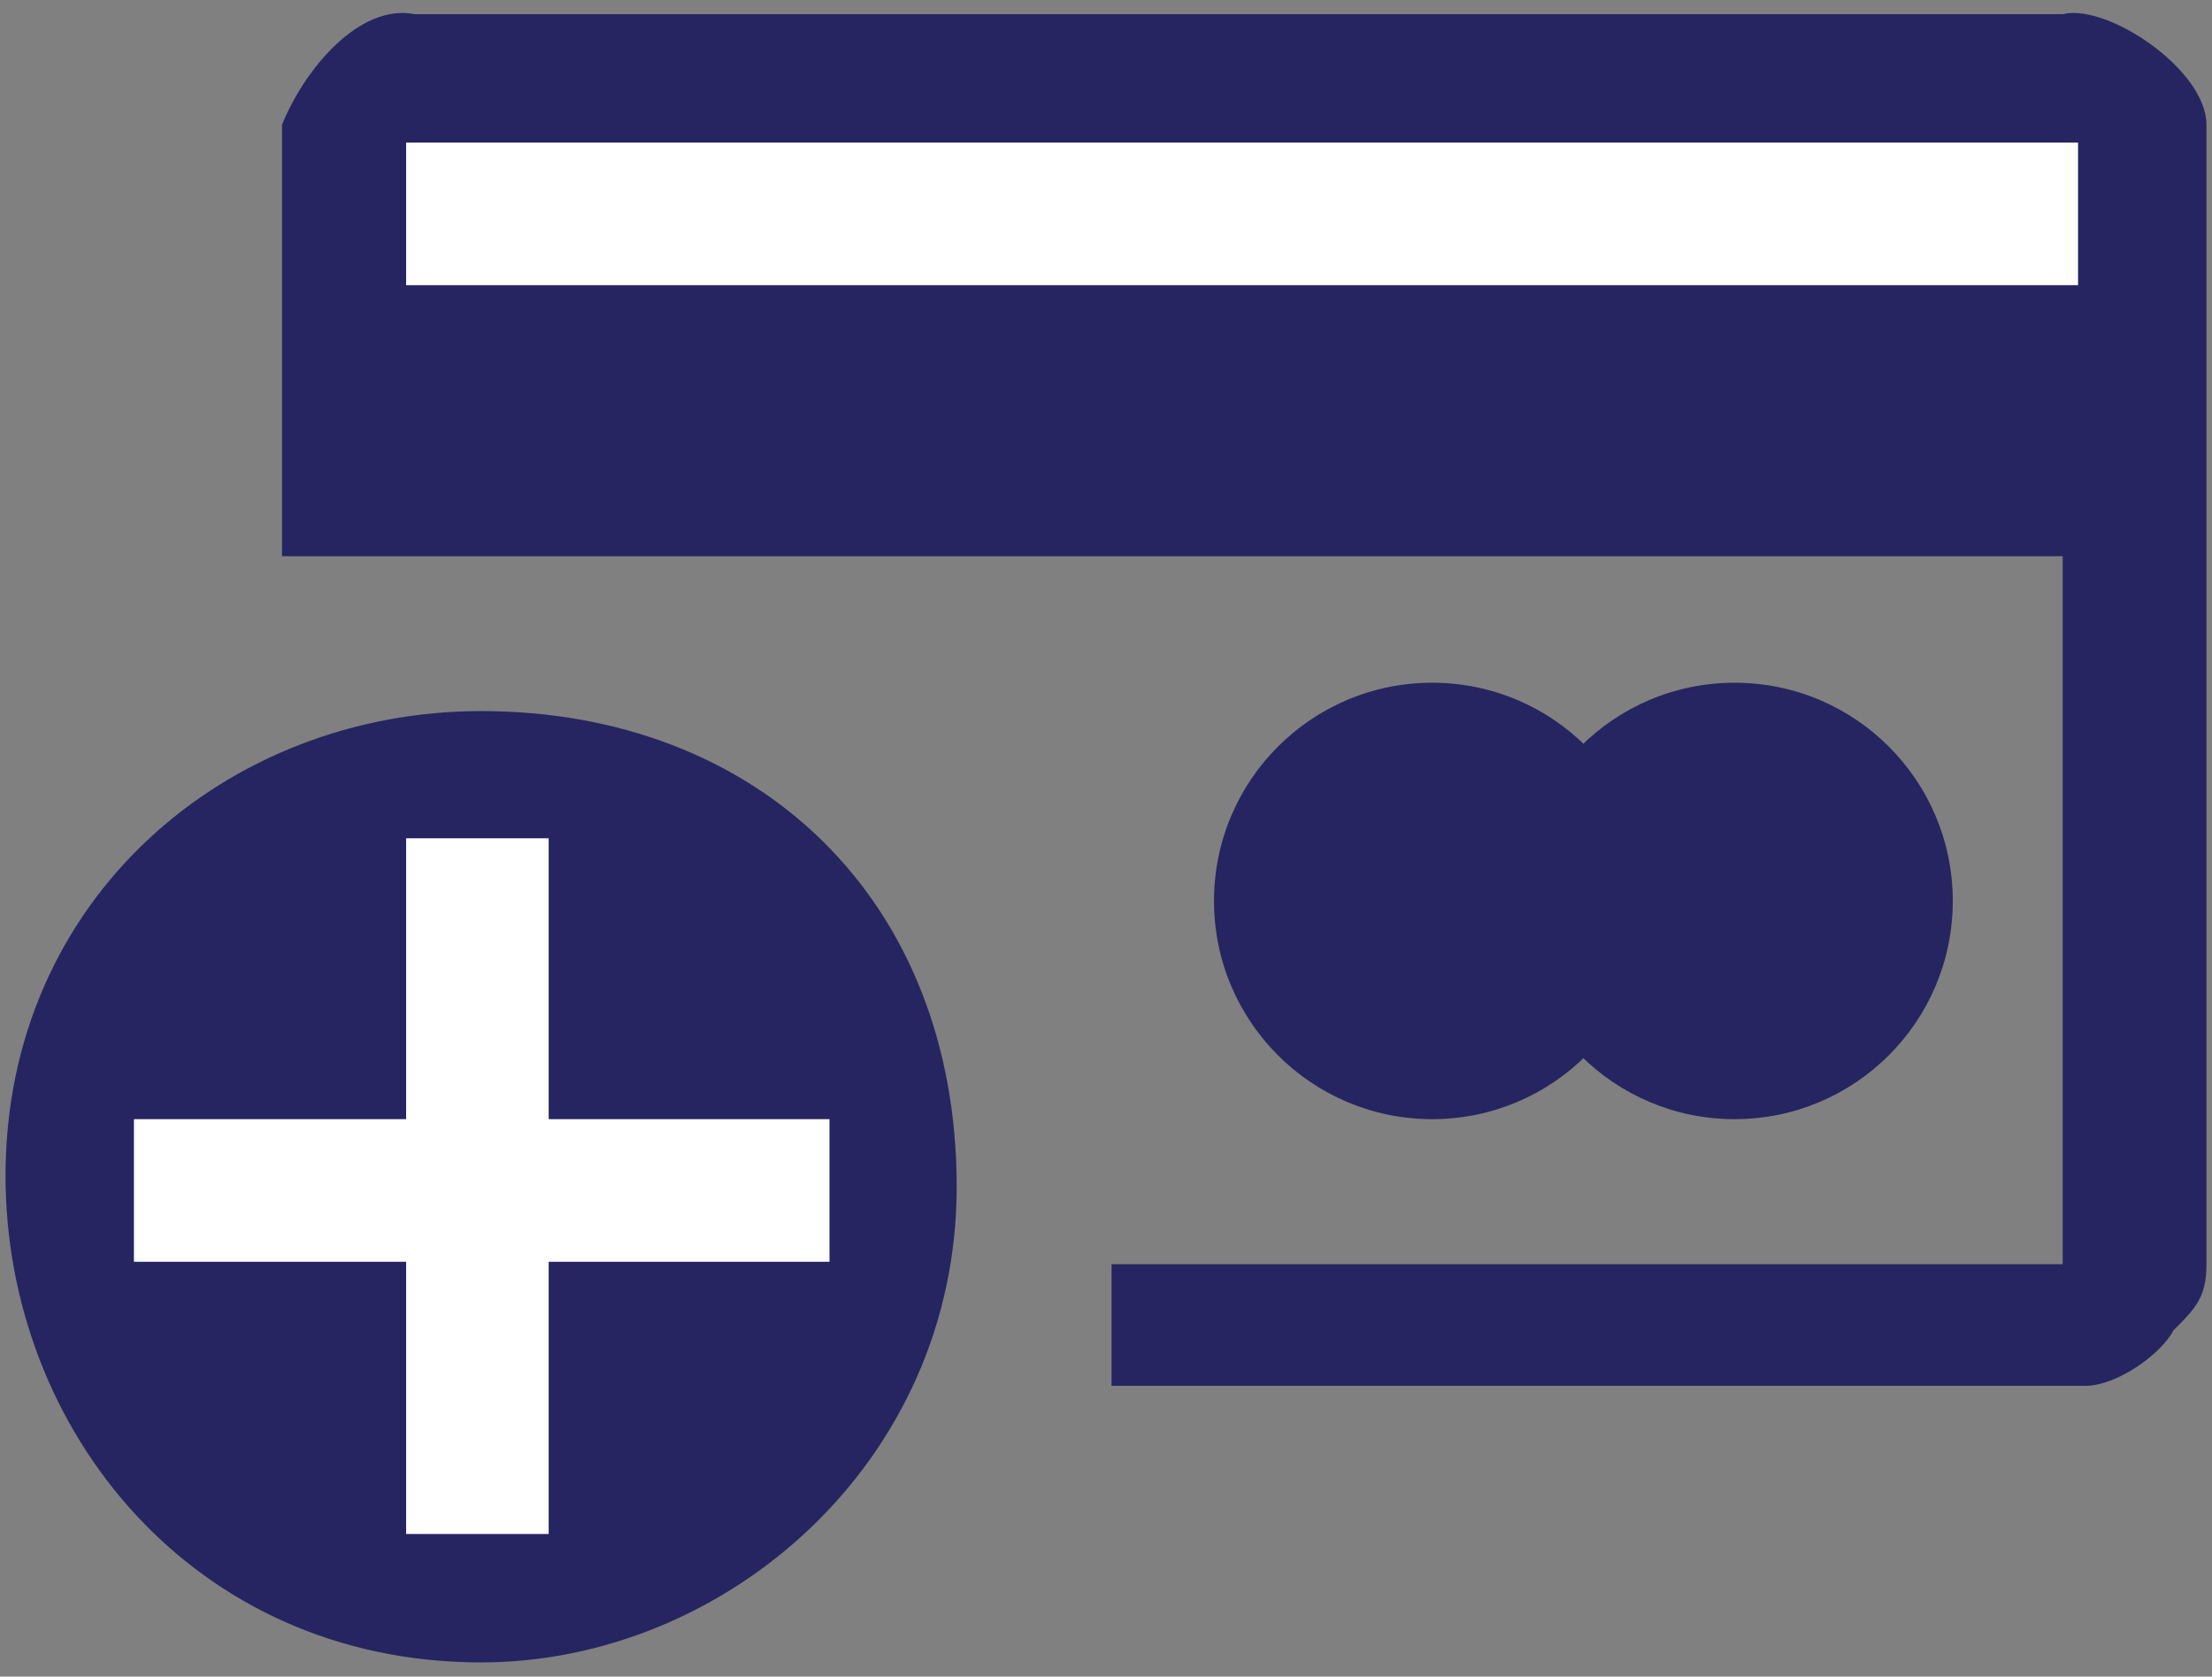 <?xml version="1.0" standalone="no"?>
<!-- Generator: Adobe Fireworks 10, Export SVG Extension by Aaron Beall (http://fireworks.abeall.com) . Version: 0.6.1  -->
<!DOCTYPE svg PUBLIC "-//W3C//DTD SVG 1.1//EN" "http://www.w3.org/Graphics/SVG/1.1/DTD/svg11.dtd">
<svg id="add_cartao.fw-P%E1gina%201" viewBox="0 0 512 388" style="background-color:#ffffff00" version="1.1"
	xmlns="http://www.w3.org/2000/svg" xmlns:xlink="http://www.w3.org/1999/xlink" xml:space="preserve"
	x="0px" y="0px" width="512px" height="388px"
>
	<rect x="0" y="0" width="512" height="388" fill="#808080" stroke="none"/>
	<g id="Plano%20de%20fundo">
		<g>
			<g>
				<path d="M 477.44 3.28 C 487.68 0.72 510.72 16.08 510.72 28.88 L 510.72 292.56 C 510.72 300.24 508.16 302.8 503.04 307.92 C 500.48 313.04 490.24 320.72 482.56 320.72 L 257.28 320.72 L 257.28 292.56 L 477.44 292.56 L 477.44 128.72 L 65.28 128.72 L 65.28 28.88 C 70.4 16.08 83.2 0.72 96 3.28 L 477.44 3.28 ZM 480 34 L 480 64.72 L 96 64.72 L 96 34 L 480 34 ZM 221.44 274.64 C 221.44 338.64 167.68 384.72 111.36 384.72 C 44.8 384.72 1.28 330.96 1.28 272.08 C 1.28 208.08 52.48 164.56 111.36 164.56 C 175.36 164.56 221.44 208.08 221.44 274.64 ZM 367.36 174.8 C 372.48 174.8 392.96 164.56 400.64 164.56 C 426.24 164.56 446.72 182.48 446.72 210.64 C 446.72 236.24 421.12 256.72 400.64 256.72 C 387.84 256.72 369.92 243.92 367.36 243.92 C 359.68 243.92 341.76 256.72 334.08 256.72 C 300.8 256.72 290.56 231.12 290.56 210.64 C 290.56 182.48 308.48 164.56 336.64 164.56 C 341.76 164.56 364.8 174.8 367.36 174.8 ZM 126.72 195.28 L 126.72 259.28 L 190.72 259.28 L 190.72 290 L 126.72 290 L 126.72 354 L 96 354 L 96 290 L 32 290 L 32 259.28 L 96 259.28 L 96 195.28 L 126.72 195.28 Z" fill="#262561"/>
				<path id="Elipse" d="M 281 208.5 C 281 180.609 303.609 158 331.5 158 C 359.391 158 382 180.609 382 208.5 C 382 236.391 359.391 259 331.5 259 C 303.609 259 281 236.391 281 208.5 Z" fill="#262561"/>
				<path id="Elipse2" d="M 351 208.5 C 351 180.609 373.609 158 401.5 158 C 429.391 158 452 180.609 452 208.5 C 452 236.391 429.391 259 401.5 259 C 373.609 259 351 236.391 351 208.5 Z" fill="#262561"/>
			</g>
			<rect x="94" y="194" width="33" height="161" fill="#ffffff"/>
			<rect x="31" y="259" width="161" height="33" fill="#ffffff"/>
			<rect x="94" y="33" width="387" height="33" fill="#ffffff"/>
		</g>
	</g>
	<g id="Camada%201">
	</g>
</svg>